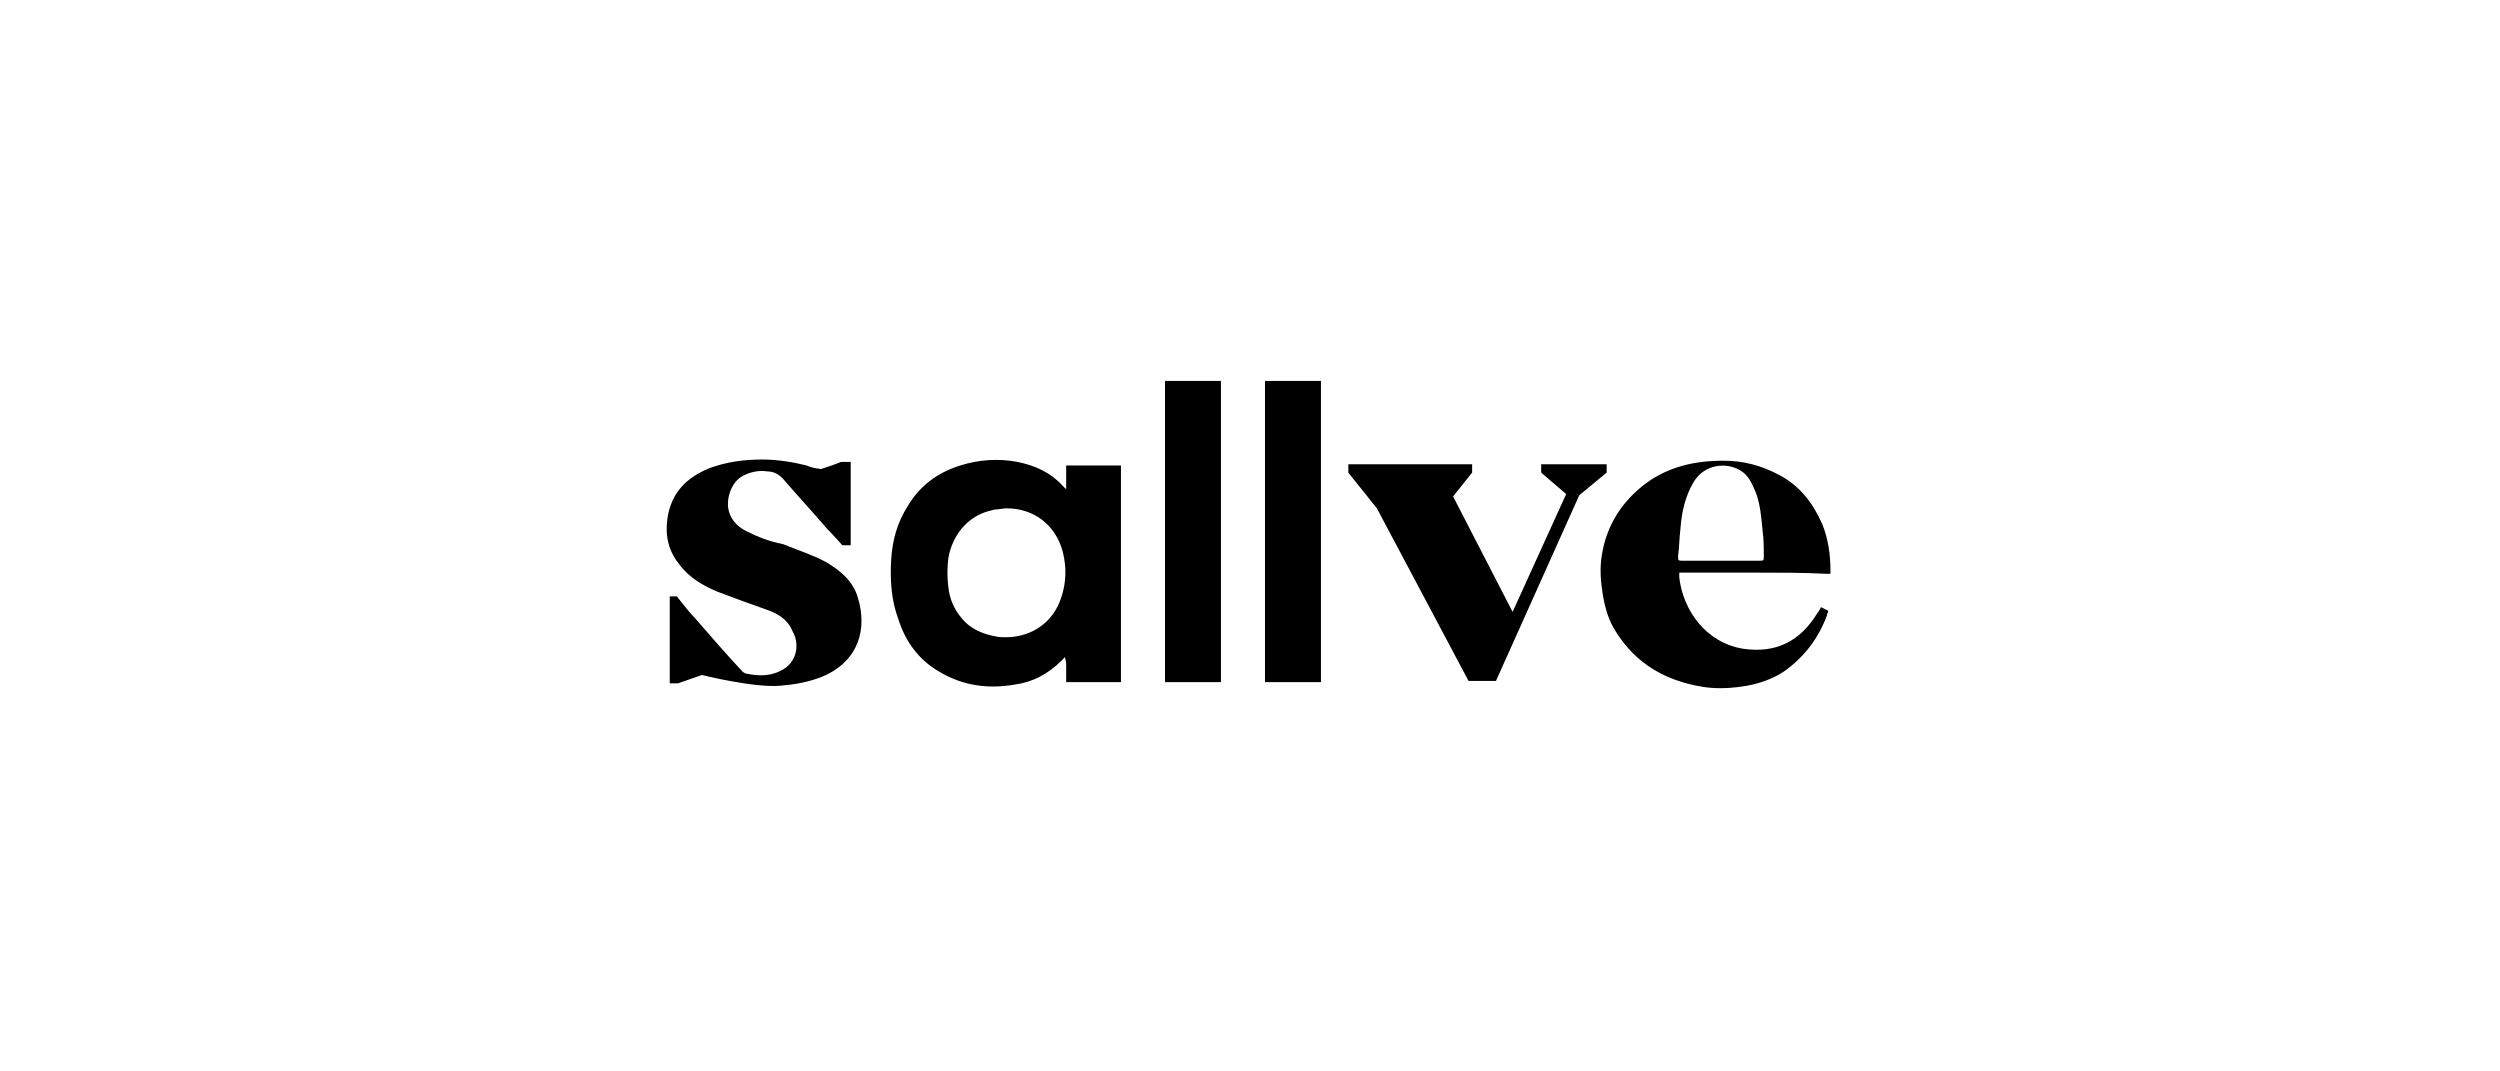 <svg width="210" height="90" viewBox="0 0 210 90" fill="none" xmlns="http://www.w3.org/2000/svg">
<g clip-path="url(#clip0_4_703)">
<path d="M89.459 55.2C89.459 55.2 89.259 55.4 89.159 55.5C88.059 56.6 86.759 57.3 85.259 57.5C82.959 57.9 80.859 57.6 78.859 56.4C77.159 55.4 76.059 53.9 75.459 52C74.859 50.4 74.759 48.7 74.859 47C74.959 45.4 75.359 43.9 76.259 42.5C77.259 40.8 78.759 39.7 80.659 39.1C82.259 38.6 83.859 38.5 85.459 38.8C86.959 39.1 88.259 39.7 89.259 40.8C89.359 40.9 89.559 41.1 89.559 41.1C89.559 41.1 89.559 40.8 89.559 40.7C89.559 40.3 89.559 39.1 89.559 39.1H94.159C94.159 39.1 94.159 51.1 94.159 56.8C94.159 57 94.159 57.3 94.159 57.3H89.559C89.559 57.3 89.559 56.2 89.559 55.8C89.559 55.6 89.459 55.2 89.459 55.2ZM84.559 42.7C84.259 42.7 83.859 42.8 83.559 42.8C83.459 42.8 83.259 42.9 83.159 42.9C81.159 43.4 79.959 45.1 79.659 46.9C79.559 47.7 79.559 48.5 79.659 49.3C79.759 50.3 80.159 51.2 80.759 51.9C81.559 52.9 82.659 53.3 83.859 53.5C85.859 53.7 87.859 52.9 88.859 50.9C89.559 49.4 89.659 47.8 89.259 46.3C88.659 44.1 86.859 42.7 84.559 42.7ZM56.259 57.4H56.959L58.959 56.7C58.959 56.7 63.359 57.8 65.559 57.6C66.759 57.5 67.959 57.3 69.159 56.8C72.159 55.5 72.859 52.8 72.059 50.2C71.659 48.8 70.559 47.9 69.359 47.2C68.259 46.6 66.959 46.2 65.759 45.7C64.659 45.5 63.659 45.1 62.659 44.6C61.859 44.2 61.259 43.5 61.159 42.6C61.059 41.6 61.559 40.3 62.559 39.9C63.159 39.6 63.859 39.5 64.459 39.6C64.959 39.6 65.359 39.8 65.759 40.2C66.959 41.6 68.259 43 69.459 44.4C69.859 44.8 70.759 45.8 70.759 45.8H71.459C71.459 45.8 71.459 45.5 71.459 45.4C71.459 43.3 71.459 38.8 71.459 38.8H70.659L69.859 39.1L68.959 39.4L68.359 39.3C68.359 39.3 67.959 39.2 67.759 39.1C66.559 38.8 65.259 38.6 64.059 38.6C62.459 38.6 61.059 38.8 59.659 39.3C57.659 40.1 56.359 41.4 56.059 43.6C55.859 45 56.159 46.3 57.059 47.4C57.859 48.5 59.059 49.2 60.259 49.7C61.559 50.2 62.959 50.7 64.359 51.2C65.259 51.5 66.159 52 66.559 53C67.259 54.2 66.859 55.7 65.659 56.3C64.759 56.8 63.759 56.8 62.759 56.6C62.659 56.6 62.459 56.5 62.359 56.4C60.959 54.9 59.659 53.4 58.359 51.9C57.859 51.4 56.859 50.1 56.859 50.1H56.259V57.4ZM147.459 48.1C145.459 48.1 143.459 48.1 141.459 48.1C141.259 48.1 141.059 48.1 141.059 48.1C141.059 48.1 141.059 48.3 141.059 48.5C141.359 51.2 143.259 54 146.459 54.5C149.259 54.9 151.259 53.8 152.659 51.5C152.759 51.4 152.859 51.2 152.859 51.2L152.959 51L153.559 51.3V51.4C153.559 51.4 153.459 51.6 153.459 51.7C152.759 53.6 151.559 55.2 149.859 56.4C148.959 57 147.859 57.4 146.759 57.6C145.559 57.8 144.359 57.9 143.059 57.7C139.959 57.2 137.459 55.8 135.759 53.1C135.159 52.2 134.859 51.2 134.659 50.1C134.459 48.9 134.359 47.8 134.559 46.6C134.959 44.1 136.259 42.1 138.259 40.6C140.159 39.2 142.359 38.7 144.759 38.7C146.459 38.7 147.959 39.1 149.459 39.9C151.159 40.8 152.259 42.2 153.059 44C153.559 45.2 153.759 46.6 153.759 47.9C153.759 48 153.759 48.2 153.759 48.2C153.759 48.2 153.559 48.2 153.459 48.2C151.459 48.1 149.459 48.1 147.459 48.1ZM144.559 47.1C145.659 47.1 146.759 47.1 147.759 47.1C148.159 47.1 148.159 47.1 148.159 46.7C148.159 46 148.159 45.3 148.059 44.6C147.959 43.5 147.859 42.3 147.459 41.3C147.159 40.6 146.859 39.9 146.159 39.5C144.959 38.8 143.159 39 142.259 40.5C141.559 41.7 141.259 43 141.159 44.4C141.059 45.2 141.059 46 140.959 46.7C140.959 47.1 140.959 47.1 141.359 47.1C142.359 47.1 143.459 47.1 144.559 47.1ZM115.259 39H113.459H113.259V39.7L115.659 42.7L123.359 57.2H125.659L132.659 41.6L134.959 39.7V39H129.459V39.7L131.559 41.5L127.059 51.4L122.059 41.7L123.659 39.7V39H123.159C123.159 39 119.959 39 118.359 39C117.459 39 115.259 39 115.259 39ZM110.959 32H106.259V57.3H110.959C110.959 57.3 110.959 48.8 110.959 44.7C110.959 40.5 110.959 32 110.959 32ZM102.559 32H97.859V57.3H102.559C102.559 57.3 102.559 48.8 102.559 44.7C102.559 40.5 102.559 32 102.559 32Z" fill="black"/>
</g>
<defs>
<clipPath id="clip0_4_703">
<rect width="210" height="90" fill="white"/>
</clipPath>
</defs>
</svg>
